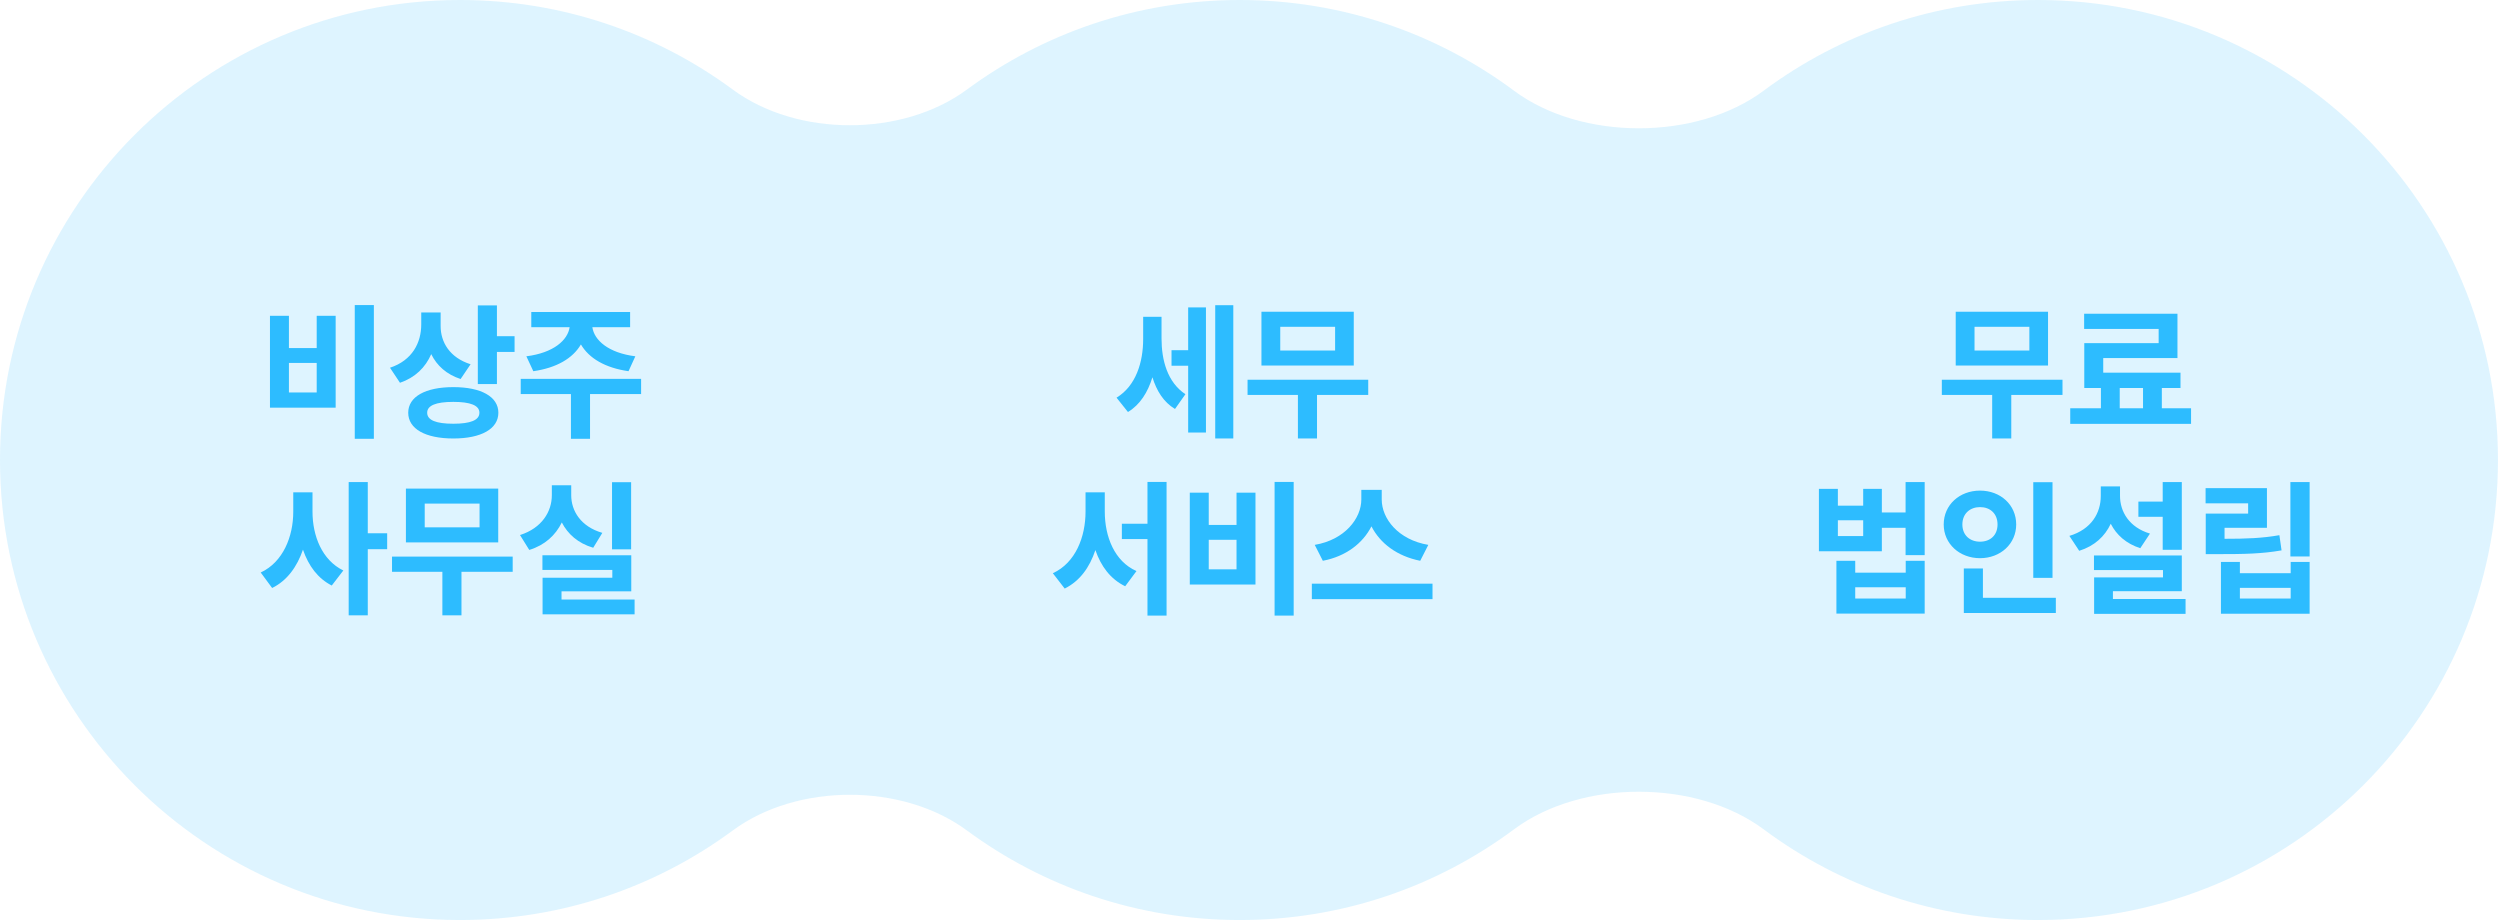 <svg width="311" height="115" viewBox="0 0 311 115" fill="none" xmlns="http://www.w3.org/2000/svg">
<path fill-rule="evenodd" clip-rule="evenodd" d="M57.226 114.451C69.93 114.451 81.667 110.312 91.162 103.307C99.182 97.391 112.262 97.391 120.281 103.307C129.776 110.312 141.514 114.451 154.218 114.451C167.009 114.451 178.821 110.255 188.35 103.163C196.719 96.934 211.021 96.934 219.39 103.163C228.919 110.255 240.73 114.451 253.522 114.451C285.127 114.451 310.747 88.831 310.747 57.226C310.747 25.621 285.127 0 253.522 0C240.73 0 228.919 4.197 219.39 11.289C211.021 17.517 196.719 17.517 188.35 11.289C178.821 4.197 167.009 0 154.218 0C141.514 0 129.776 4.14 120.281 11.144C112.262 17.06 99.182 17.06 91.162 11.144C81.667 4.14 69.93 0 57.226 0C25.621 0 0 25.621 0 57.226C0 88.831 25.621 114.451 57.226 114.451Z" fill="#AEE4FF" fill-opacity="0.4"/>
<path d="M243.291 45.476H254.775V38.78H243.291V45.476ZM245.631 40.652H252.453V43.604H245.631V40.652ZM250.203 49.13H256.575V47.24H241.563V49.13H247.827V54.548H250.203V49.13ZM272.568 52.73V50.786H268.932V48.266H271.254V46.358H261.642V44.54H270.876V39.032H259.266V40.922H268.536V42.686H259.284V48.266H261.354V50.786H257.538V52.73H272.568ZM266.592 50.786H263.694V48.266H266.592V50.786ZM239.43 69.06V59.97H237.054V63.75H234.102V60.816H231.78V62.904H228.63V60.816H226.272V68.574H234.102V65.658H237.054V69.06H239.43ZM228.63 64.722H231.78V66.684H228.63V64.722ZM239.43 69.762H237.072V71.238H230.79V69.762H228.45V76.332H239.43V69.762ZM230.79 73.056H237.072V74.46H230.79V73.056ZM252.939 71.886H255.333V59.988H252.939V71.886ZM250.815 65.244C250.815 62.796 248.853 61.032 246.315 61.032C243.777 61.032 241.797 62.796 241.797 65.244C241.797 67.656 243.777 69.438 246.315 69.438C248.853 69.438 250.815 67.656 250.815 65.244ZM244.119 65.244C244.119 63.876 245.091 63.084 246.315 63.084C247.557 63.084 248.493 63.876 248.493 65.244C248.493 66.612 247.557 67.386 246.315 67.386C245.091 67.386 244.119 66.612 244.119 65.244ZM255.747 76.26V74.37H246.675V70.716H244.299V76.26H255.747ZM266.016 64.29H269.04V68.394H271.416V59.97H269.04V62.4H266.016V64.29ZM266.25 68.196L267.456 66.378C264.864 65.604 263.73 63.642 263.73 61.698V60.51H261.336V61.698C261.336 63.804 260.184 65.838 257.43 66.666L258.654 68.52C260.544 67.926 261.84 66.738 262.578 65.154C263.28 66.54 264.504 67.638 266.25 68.196ZM271.884 76.368V74.514H262.848V73.542H271.416V69.096H260.49V70.914H269.076V71.832H260.508V76.368H271.884ZM287.318 69.222V59.97H284.924V69.222H287.318ZM283.826 68.466L283.556 66.576C281.414 66.954 279.47 67.026 276.734 67.026V65.658H282.008V60.726H274.376V62.616H279.668V63.894H274.394V68.934H275.852C279.146 68.934 281.36 68.898 283.826 68.466ZM287.318 69.906H284.96V71.31H278.642V69.906H276.284V76.35H287.318V69.906ZM278.642 73.128H284.96V74.46H278.642V73.128Z" fill="#2DBCFF"/>
<path d="M46.508 54.584V37.952H44.132V54.584H46.508ZM35.942 43.298V39.284H33.584V50.714H41.756V39.284H39.398V43.298H35.942ZM39.398 48.824H35.942V45.152H39.398V48.824ZM64.013 43.784V41.822H61.817V37.988H59.441V47.78H61.817V43.784H64.013ZM57.299 47.15L58.541 45.314C55.931 44.486 54.815 42.56 54.815 40.562V38.87H52.403V40.364C52.403 42.614 51.305 44.828 48.515 45.746L49.757 47.618C51.647 46.97 52.925 45.71 53.645 44.054C54.347 45.494 55.553 46.574 57.299 47.15ZM56.399 48.158C52.925 48.158 50.783 49.346 50.783 51.344C50.783 53.36 52.925 54.548 56.399 54.548C59.855 54.548 61.997 53.36 61.997 51.344C61.997 49.346 59.855 48.158 56.399 48.158ZM56.399 52.712C54.221 52.712 53.141 52.262 53.141 51.344C53.141 50.444 54.221 49.994 56.399 49.994C58.505 49.994 59.639 50.426 59.639 51.344C59.639 52.28 58.505 52.712 56.399 52.712ZM65.48 44.324L66.344 46.178C69.242 45.764 71.258 44.576 72.266 42.848C73.274 44.576 75.29 45.764 78.188 46.178L79.034 44.324C75.65 43.892 73.922 42.308 73.688 40.706H78.386V38.816H66.092V40.706H70.862C70.628 42.308 68.882 43.892 65.48 44.324ZM73.4 49.022H79.754V47.132H64.778V49.022H71.024V54.584H73.4V49.022ZM45.752 68.322H48.164V66.342H45.752V59.97H43.376V76.548H45.752V68.322ZM38.876 63.66V61.248H36.482V63.66C36.482 66.738 35.222 69.924 32.432 71.22L33.854 73.146C35.726 72.228 36.968 70.482 37.688 68.376C38.39 70.41 39.542 71.958 41.27 72.84L42.71 70.968C40.046 69.672 38.876 66.648 38.876 63.66ZM50.495 67.476H61.979V60.78H50.495V67.476ZM52.835 62.652H59.657V65.604H52.835V62.652ZM57.407 71.13H63.779V69.24H48.767V71.13H55.031V76.548H57.407V71.13ZM76.136 68.34H78.512V59.988H76.136V68.34ZM73.796 68.142L74.93 66.288C72.248 65.514 71.06 63.552 71.06 61.608V60.366H68.648V61.608C68.648 63.624 67.424 65.694 64.688 66.558L65.84 68.412C67.784 67.818 69.116 66.576 69.89 64.992C70.628 66.432 71.906 67.584 73.796 68.142ZM78.944 76.422V74.586H69.854V73.56H78.53V69.078H67.478V70.896H76.172V71.868H67.496V76.422H78.944Z" fill="#2DBCFF"/>
<path d="M153.423 54.548V37.97H151.173V54.548H153.423ZM150.021 38.24H147.807V43.568H145.737V45.494H147.807V53.81H150.021V38.24ZM144.495 42.11V39.41H142.209V42.2C142.209 45.026 141.327 47.996 138.897 49.472L140.319 51.254C141.831 50.336 142.785 48.806 143.361 46.934C143.883 48.608 144.729 50.012 146.169 50.876L147.465 49.04C145.215 47.546 144.495 44.792 144.495 42.11ZM156.924 45.476H168.408V38.78H156.924V45.476ZM159.264 40.652H166.086V43.604H159.264V40.652ZM163.836 49.13H170.208V47.24H155.196V49.13H161.46V54.548H163.836V49.13ZM145.121 76.584V59.952H142.745V65.154H139.559V67.062H142.745V76.584H145.121ZM137.435 63.642V61.248H135.041V63.642C135.041 66.792 133.799 70.014 130.973 71.31L132.449 73.218C134.321 72.282 135.545 70.608 136.265 68.43C136.967 70.464 138.155 72.048 139.973 72.93L141.377 71.04C138.641 69.834 137.435 66.756 137.435 63.642ZM160.934 76.584V59.952H158.558V76.584H160.934ZM150.368 65.298V61.284H148.01V72.714H156.182V61.284H153.824V65.298H150.368ZM153.824 70.824H150.368V67.152H153.824V70.824ZM176.675 69.762L177.683 67.782C173.939 67.152 171.887 64.524 171.887 62.13V60.942H169.349V62.13C169.349 64.488 167.297 67.152 163.553 67.782L164.561 69.762C167.459 69.204 169.529 67.584 170.609 65.478C171.689 67.584 173.777 69.186 176.675 69.762ZM178.205 74.532V72.606H163.193V74.532H178.205Z" fill="#2DBCFF"/>
</svg>
